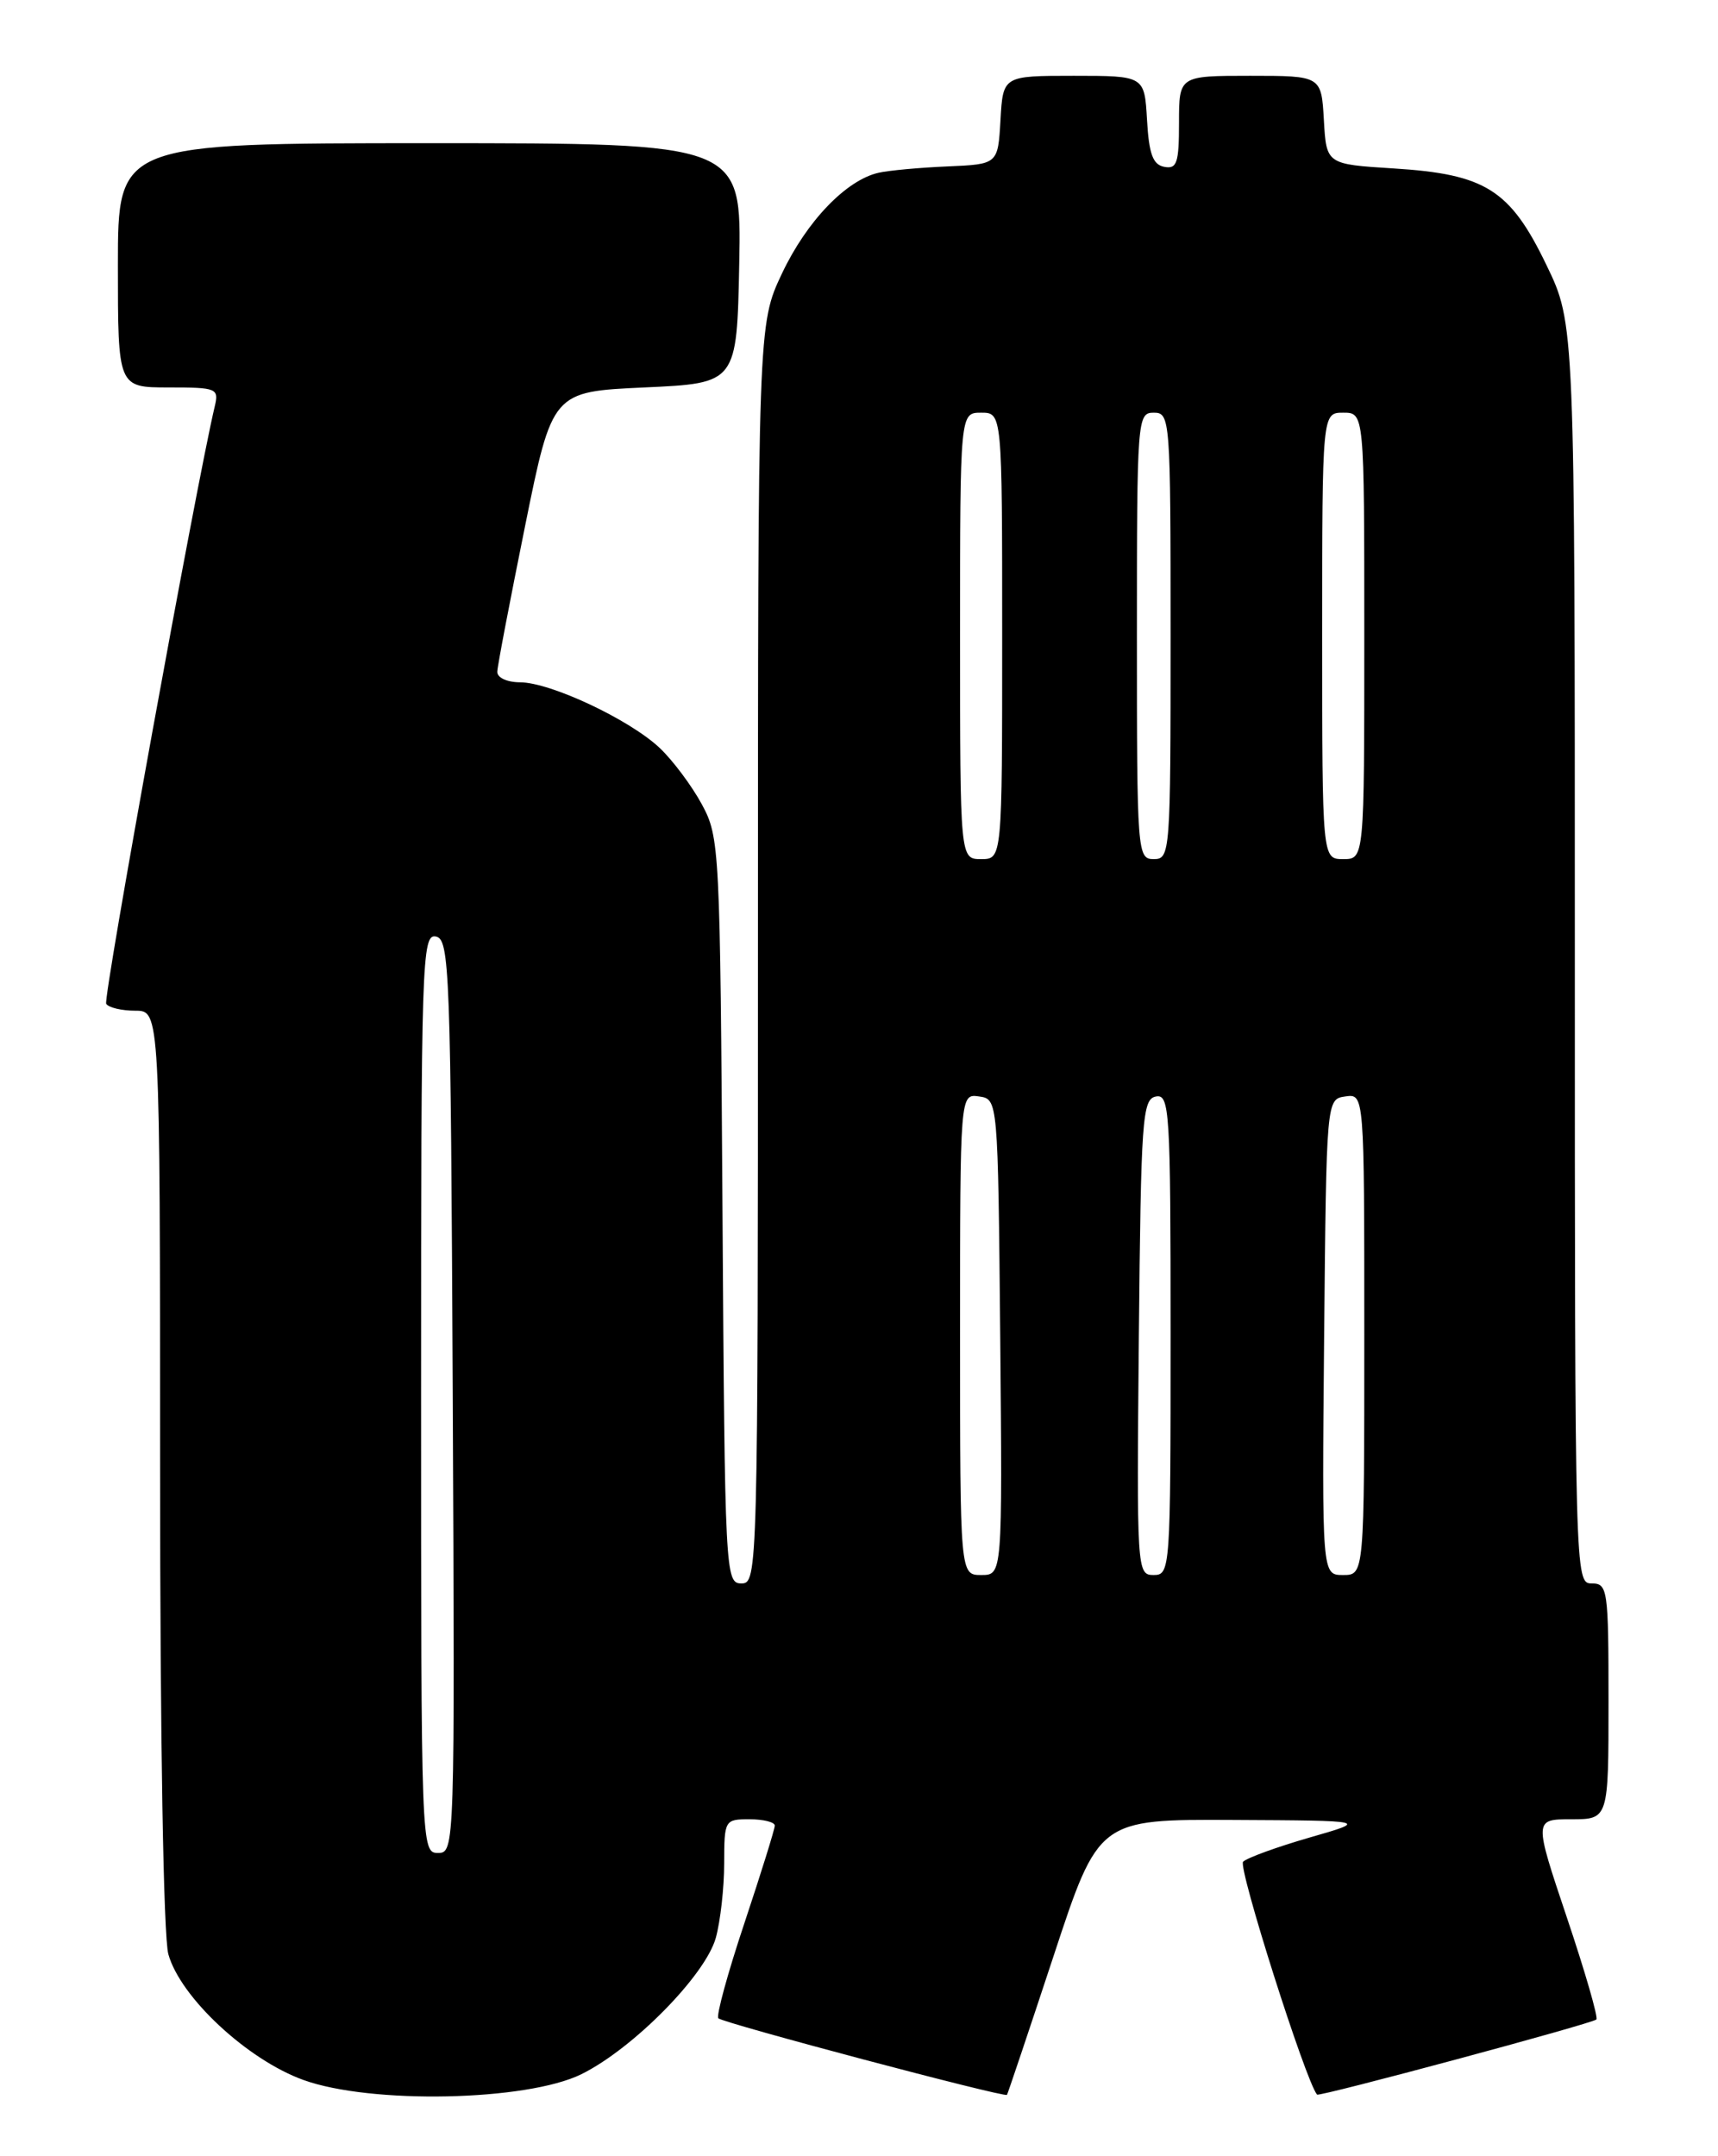<?xml version="1.0" encoding="UTF-8" standalone="no"?>
<!DOCTYPE svg PUBLIC "-//W3C//DTD SVG 1.1//EN" "http://www.w3.org/Graphics/SVG/1.1/DTD/svg11.dtd" >
<svg xmlns="http://www.w3.org/2000/svg" xmlns:xlink="http://www.w3.org/1999/xlink" version="1.1" viewBox="0 0 204 256">
 <g >
 <path fill="currentColor"
d=" M 69.03 246.27 C 75.17 243.24 83.76 234.53 85.00 230.07 C 85.54 228.11 85.99 224.14 85.99 221.25 C 86.00 216.08 86.05 216.00 89.00 216.00 C 90.65 216.00 92.00 216.34 92.00 216.75 C 92.00 217.16 90.38 222.36 88.40 228.31 C 86.41 234.26 85.02 239.35 85.30 239.63 C 85.87 240.20 119.29 249.07 119.57 248.72 C 119.66 248.60 122.15 241.19 125.10 232.25 C 130.45 216.00 130.45 216.00 146.48 216.08 C 162.50 216.16 162.50 216.16 155.50 218.17 C 151.65 219.28 148.10 220.57 147.61 221.04 C 146.96 221.65 155.02 247.05 156.39 248.69 C 156.64 248.98 189.07 240.26 189.56 239.77 C 189.79 239.54 188.22 234.10 186.06 227.68 C 182.14 216.00 182.14 216.00 186.57 216.00 C 191.00 216.00 191.00 216.00 191.00 202.00 C 191.00 188.67 190.90 188.00 189.00 188.00 C 187.02 188.00 187.00 187.33 187.00 113.22 C 187.00 38.44 187.00 38.44 183.63 31.47 C 179.32 22.52 176.40 20.68 165.50 20.00 C 157.50 19.50 157.50 19.50 157.20 14.25 C 156.90 9.00 156.90 9.00 148.45 9.00 C 140.00 9.00 140.00 9.00 140.00 14.57 C 140.00 19.34 139.75 20.10 138.25 19.81 C 136.90 19.56 136.43 18.29 136.20 14.24 C 135.90 9.00 135.90 9.00 127.50 9.00 C 119.10 9.00 119.10 9.00 118.80 14.25 C 118.50 19.50 118.50 19.50 112.50 19.76 C 109.20 19.90 105.52 20.24 104.33 20.51 C 100.48 21.38 95.79 26.26 92.86 32.46 C 90.00 38.50 90.00 38.50 90.00 113.25 C 90.00 186.83 89.97 188.00 88.04 188.00 C 86.13 188.00 86.07 186.94 85.79 143.75 C 85.51 100.60 85.45 99.40 83.34 95.50 C 82.15 93.30 79.90 90.29 78.34 88.81 C 74.77 85.44 65.38 81.02 61.75 81.01 C 60.20 81.00 59.02 80.46 59.05 79.75 C 59.07 79.06 60.56 71.30 62.34 62.50 C 65.58 46.50 65.58 46.50 76.54 46.00 C 87.50 45.50 87.50 45.50 87.78 31.25 C 88.05 17.00 88.05 17.00 51.03 17.00 C 14.00 17.00 14.00 17.00 14.00 31.50 C 14.00 46.00 14.00 46.00 20.02 46.00 C 25.75 46.00 26.01 46.11 25.50 48.25 C 23.33 57.37 12.21 118.54 12.61 119.18 C 12.89 119.63 14.44 120.00 16.06 120.00 C 19.00 120.00 19.00 120.00 19.01 174.25 C 19.01 206.53 19.41 229.93 19.99 232.02 C 21.41 237.13 29.36 244.54 36.02 246.95 C 44.03 249.85 62.53 249.47 69.03 246.27 Z  M 50.00 165.43 C 50.00 113.99 50.10 110.87 51.75 111.19 C 53.39 111.51 53.52 115.02 53.76 165.76 C 54.01 219.50 54.00 220.00 52.01 220.00 C 50.02 220.00 50.00 219.41 50.00 165.43 Z  M 114.00 158.43 C 114.00 129.86 114.00 129.86 116.25 130.18 C 118.50 130.50 118.50 130.50 118.77 158.75 C 119.03 187.00 119.03 187.00 116.52 187.00 C 114.00 187.00 114.00 187.00 114.00 158.43 Z  M 135.23 158.76 C 135.48 132.79 135.64 130.50 137.25 130.19 C 138.88 129.88 139.00 131.75 139.00 158.43 C 139.00 186.41 138.96 187.00 136.98 187.00 C 135.00 187.00 134.97 186.49 135.23 158.76 Z  M 157.23 158.75 C 157.50 130.50 157.50 130.50 159.75 130.18 C 162.00 129.86 162.00 129.86 162.00 158.43 C 162.00 187.00 162.00 187.00 159.48 187.00 C 156.97 187.00 156.97 187.00 157.23 158.75 Z  M 114.00 75.50 C 114.00 49.00 114.00 49.00 116.50 49.00 C 119.00 49.00 119.00 49.00 119.00 75.50 C 119.00 102.00 119.00 102.00 116.50 102.00 C 114.00 102.00 114.00 102.00 114.00 75.50 Z  M 135.00 75.50 C 135.00 49.67 135.05 49.00 137.00 49.00 C 138.95 49.00 139.00 49.67 139.00 75.50 C 139.00 101.33 138.95 102.00 137.00 102.00 C 135.05 102.00 135.00 101.33 135.00 75.50 Z  M 157.00 75.50 C 157.00 49.00 157.00 49.00 159.50 49.00 C 162.00 49.00 162.00 49.00 162.00 75.50 C 162.00 102.00 162.00 102.00 159.50 102.00 C 157.00 102.00 157.00 102.00 157.00 75.50 Z "/>
</g>
</svg>